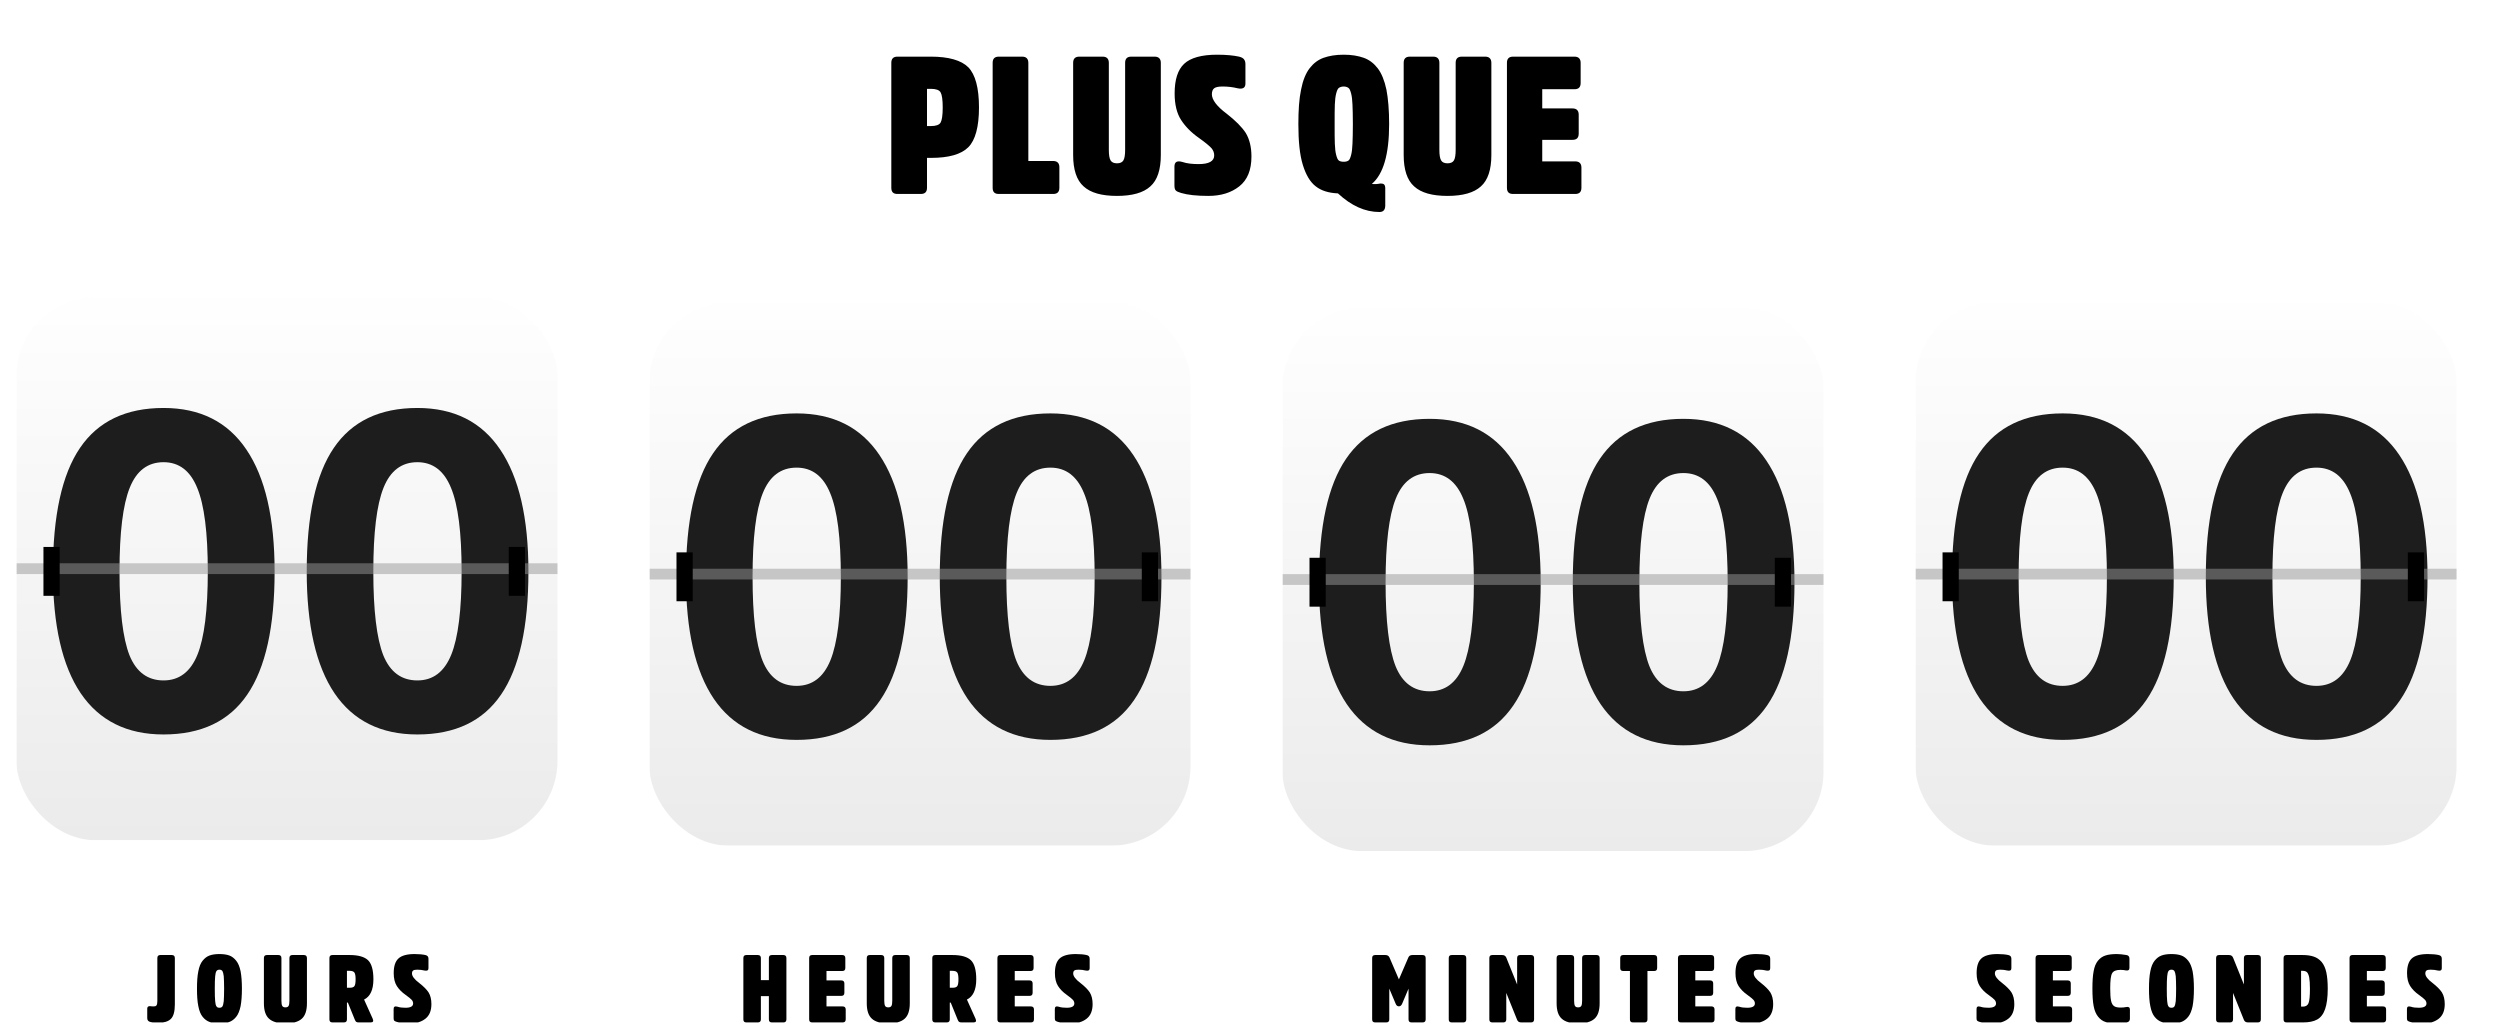 <svg width="116" height="48" viewBox="0 0 116 48" fill="none" xmlns="http://www.w3.org/2000/svg">
<g clip-path="url(#clip0_2237_4573)">
<g clip-path="url(#clip1_2237_4573)">
<g filter="url(#filter0_d_2237_4573)">
<rect x="0.761" y="13.784" width="25.105" height="25.203" rx="3.681" fill="white"/>
<rect x="0.761" y="13.784" width="25.105" height="25.203" rx="3.681" fill="url(#paint0_linear_2237_4573)"/>
</g>
<path d="M12.742 26.519C12.742 29.089 12.32 30.992 11.474 32.227C10.635 33.461 9.34 34.079 7.589 34.079C5.891 34.079 4.609 33.441 3.744 32.166C2.885 30.891 2.455 29.009 2.455 26.519C2.455 23.922 2.875 22.01 3.713 20.782C4.552 19.547 5.844 18.93 7.589 18.93C9.286 18.93 10.568 19.574 11.434 20.862C12.306 22.151 12.742 24.036 12.742 26.519ZM5.545 26.519C5.545 28.324 5.7 29.619 6.008 30.405C6.324 31.183 6.851 31.572 7.589 31.572C8.313 31.572 8.837 31.176 9.159 30.384C9.481 29.593 9.642 28.304 9.642 26.519C9.642 24.714 9.478 23.419 9.149 22.634C8.827 21.842 8.307 21.446 7.589 21.446C6.857 21.446 6.334 21.842 6.019 22.634C5.703 23.419 5.545 24.714 5.545 26.519ZM24.519 26.519C24.519 29.089 24.096 30.992 23.251 32.227C22.412 33.461 21.117 34.079 19.366 34.079C17.668 34.079 16.386 33.441 15.521 32.166C14.662 30.891 14.232 29.009 14.232 26.519C14.232 23.922 14.652 22.01 15.49 20.782C16.329 19.547 17.621 18.93 19.366 18.93C21.063 18.93 22.345 19.574 23.211 20.862C24.083 22.151 24.519 24.036 24.519 26.519ZM17.322 26.519C17.322 28.324 17.477 29.619 17.785 30.405C18.101 31.183 18.627 31.572 19.366 31.572C20.09 31.572 20.614 31.176 20.936 30.384C21.258 29.593 21.419 28.304 21.419 26.519C21.419 24.714 21.255 23.419 20.926 22.634C20.604 21.842 20.084 21.446 19.366 21.446C18.634 21.446 18.111 21.842 17.795 22.634C17.48 23.419 17.322 24.714 17.322 26.519Z" fill="#1D1D1D"/>
<g opacity="0.5" filter="url(#filter1_d_2237_4573)">
<path d="M0.761 26.386H25.866" stroke="#979797" stroke-width="0.5"/>
</g>
</g>
<g clip-path="url(#clip2_2237_4573)">
<g filter="url(#filter2_d_2237_4573)">
<rect x="30.134" y="14.036" width="25.105" height="25.203" rx="3.681" fill="white"/>
<rect x="30.134" y="14.036" width="25.105" height="25.203" rx="3.681" fill="url(#paint1_linear_2237_4573)"/>
</g>
<path d="M42.115 26.771C42.115 29.341 41.693 31.244 40.847 32.478C40.008 33.713 38.713 34.331 36.962 34.331C35.264 34.331 33.982 33.693 33.117 32.418C32.258 31.143 31.828 29.261 31.828 26.771C31.828 24.174 32.248 22.262 33.087 21.034C33.925 19.799 35.217 19.182 36.962 19.182C38.66 19.182 39.941 19.826 40.807 21.114C41.679 22.403 42.115 24.288 42.115 26.771ZM34.919 26.771C34.919 28.576 35.073 29.872 35.382 30.657C35.697 31.435 36.224 31.824 36.962 31.824C37.687 31.824 38.21 31.428 38.532 30.637C38.854 29.845 39.015 28.556 39.015 26.771C39.015 24.966 38.851 23.671 38.522 22.886C38.2 22.094 37.68 21.698 36.962 21.698C36.23 21.698 35.707 22.094 35.392 22.886C35.076 23.671 34.919 24.966 34.919 26.771ZM53.892 26.771C53.892 29.341 53.469 31.244 52.624 32.478C51.785 33.713 50.49 34.331 48.739 34.331C47.041 34.331 45.759 33.693 44.894 32.418C44.035 31.143 43.605 29.261 43.605 26.771C43.605 24.174 44.025 22.262 44.863 21.034C45.702 19.799 46.994 19.182 48.739 19.182C50.436 19.182 51.718 19.826 52.584 21.114C53.456 22.403 53.892 24.288 53.892 26.771ZM46.695 26.771C46.695 28.576 46.85 29.872 47.158 30.657C47.474 31.435 48 31.824 48.739 31.824C49.463 31.824 49.987 31.428 50.309 30.637C50.631 29.845 50.792 28.556 50.792 26.771C50.792 24.966 50.628 23.671 50.299 22.886C49.977 22.094 49.457 21.698 48.739 21.698C48.007 21.698 47.484 22.094 47.168 22.886C46.853 23.671 46.695 24.966 46.695 26.771Z" fill="#1D1D1D"/>
<g opacity="0.5" filter="url(#filter3_d_2237_4573)">
<path d="M30.134 26.638H55.239" stroke="#979797" stroke-width="0.5"/>
</g>
</g>
<g clip-path="url(#clip3_2237_4573)">
<g filter="url(#filter4_d_2237_4573)">
<rect x="59.506" y="14.288" width="25.105" height="25.203" rx="3.681" fill="white"/>
<rect x="59.506" y="14.288" width="25.105" height="25.203" rx="3.681" fill="url(#paint2_linear_2237_4573)"/>
</g>
<path d="M71.488 27.023C71.488 29.593 71.065 31.496 70.219 32.731C69.38 33.965 68.085 34.583 66.334 34.583C64.636 34.583 63.355 33.945 62.489 32.67C61.63 31.395 61.2 29.513 61.2 27.023C61.2 24.426 61.62 22.514 62.459 21.286C63.297 20.051 64.589 19.434 66.334 19.434C68.032 19.434 69.313 20.078 70.179 21.366C71.051 22.655 71.488 24.541 71.488 27.023ZM64.291 27.023C64.291 28.828 64.445 30.124 64.754 30.909C65.069 31.687 65.596 32.076 66.334 32.076C67.059 32.076 67.582 31.68 67.904 30.889C68.226 30.097 68.387 28.808 68.387 27.023C68.387 25.218 68.223 23.923 67.894 23.138C67.572 22.346 67.052 21.95 66.334 21.95C65.603 21.95 65.079 22.346 64.764 23.138C64.448 23.923 64.291 25.218 64.291 27.023ZM83.264 27.023C83.264 29.593 82.842 31.496 81.996 32.731C81.157 33.965 79.862 34.583 78.111 34.583C76.413 34.583 75.131 33.945 74.266 32.67C73.407 31.395 72.977 29.513 72.977 27.023C72.977 24.426 73.397 22.514 74.236 21.286C75.074 20.051 76.366 19.434 78.111 19.434C79.808 19.434 81.09 20.078 81.956 21.366C82.828 22.655 83.264 24.541 83.264 27.023ZM76.067 27.023C76.067 28.828 76.222 30.124 76.531 30.909C76.846 31.687 77.373 32.076 78.111 32.076C78.835 32.076 79.359 31.68 79.681 30.889C80.003 30.097 80.164 28.808 80.164 27.023C80.164 25.218 80 23.923 79.671 23.138C79.349 22.346 78.829 21.95 78.111 21.95C77.379 21.95 76.856 22.346 76.54 23.138C76.225 23.923 76.067 25.218 76.067 27.023Z" fill="#1D1D1D"/>
<g opacity="0.5" filter="url(#filter5_d_2237_4573)">
<path d="M59.506 26.89H84.611" stroke="#979797" stroke-width="0.5"/>
</g>
</g>
<g clip-path="url(#clip4_2237_4573)">
<g filter="url(#filter6_d_2237_4573)">
<rect x="88.879" y="14.036" width="25.105" height="25.203" rx="3.681" fill="white"/>
<rect x="88.879" y="14.036" width="25.105" height="25.203" rx="3.681" fill="url(#paint3_linear_2237_4573)"/>
</g>
<path d="M100.861 26.771C100.861 29.341 100.438 31.244 99.592 32.478C98.753 33.713 97.458 34.331 95.707 34.331C94.009 34.331 92.728 33.693 91.862 32.418C91.003 31.143 90.573 29.261 90.573 26.771C90.573 24.174 90.993 22.262 91.832 21.034C92.67 19.799 93.962 19.182 95.707 19.182C97.405 19.182 98.686 19.826 99.552 21.114C100.424 22.403 100.861 24.288 100.861 26.771ZM93.664 26.771C93.664 28.576 93.818 29.872 94.127 30.657C94.442 31.435 94.969 31.824 95.707 31.824C96.432 31.824 96.955 31.428 97.277 30.637C97.599 29.845 97.76 28.556 97.76 26.771C97.76 24.966 97.596 23.671 97.267 22.886C96.945 22.094 96.425 21.698 95.707 21.698C94.975 21.698 94.452 22.094 94.137 22.886C93.821 23.671 93.664 24.966 93.664 26.771ZM112.637 26.771C112.637 29.341 112.215 31.244 111.369 32.478C110.53 33.713 109.235 34.331 107.484 34.331C105.786 34.331 104.504 33.693 103.639 32.418C102.78 31.143 102.35 29.261 102.35 26.771C102.35 24.174 102.77 22.262 103.608 21.034C104.447 19.799 105.739 19.182 107.484 19.182C109.181 19.182 110.463 19.826 111.329 21.114C112.201 22.403 112.637 24.288 112.637 26.771ZM105.44 26.771C105.44 28.576 105.595 29.872 105.903 30.657C106.219 31.435 106.746 31.824 107.484 31.824C108.208 31.824 108.732 31.428 109.054 30.637C109.376 29.845 109.537 28.556 109.537 26.771C109.537 24.966 109.373 23.671 109.044 22.886C108.722 22.094 108.202 21.698 107.484 21.698C106.752 21.698 106.229 22.094 105.913 22.886C105.598 23.671 105.44 24.966 105.44 26.771Z" fill="#1D1D1D"/>
<g opacity="0.5" filter="url(#filter7_d_2237_4573)">
<path d="M88.879 26.638H113.984" stroke="#979797" stroke-width="0.5"/>
</g>
</g>
<path d="M35.676 47.299C35.676 47.396 35.72 47.44 35.817 47.44H36.347C36.44 47.44 36.489 47.396 36.489 47.299V44.454C36.489 44.361 36.44 44.313 36.347 44.313H35.817C35.72 44.313 35.676 44.361 35.676 44.454V45.479H35.305V44.454C35.305 44.361 35.256 44.313 35.163 44.313H34.633C34.536 44.313 34.492 44.361 34.492 44.454V47.299C34.492 47.396 34.536 47.44 34.633 47.44H35.163C35.256 47.44 35.305 47.396 35.305 47.299V46.221H35.676V47.299ZM39.038 46.208C39.13 46.208 39.179 46.163 39.179 46.066V45.633C39.179 45.541 39.13 45.492 39.038 45.492H38.349V45.055H39.082C39.175 45.055 39.223 45.011 39.223 44.913V44.454C39.223 44.361 39.175 44.313 39.082 44.313H37.686C37.589 44.313 37.545 44.361 37.545 44.454V47.299C37.545 47.396 37.589 47.44 37.686 47.44H39.099C39.192 47.44 39.241 47.396 39.241 47.299V46.839C39.241 46.747 39.192 46.698 39.099 46.698H38.349V46.208H39.038ZM41.216 47.484C41.56 47.484 41.817 47.414 41.976 47.268C42.135 47.127 42.214 46.888 42.214 46.552V44.454C42.214 44.361 42.166 44.313 42.073 44.313H41.543C41.446 44.313 41.401 44.361 41.401 44.454V46.437C41.401 46.552 41.388 46.632 41.362 46.676C41.335 46.72 41.286 46.742 41.216 46.742C41.145 46.742 41.097 46.72 41.07 46.676C41.044 46.632 41.03 46.552 41.03 46.437V44.454C41.03 44.361 40.982 44.313 40.889 44.313H40.359C40.262 44.313 40.218 44.361 40.218 44.454V46.552C40.218 46.888 40.297 47.127 40.456 47.268C40.615 47.414 40.867 47.484 41.216 47.484ZM44.07 45.832V45.046H44.194C44.309 45.046 44.384 45.077 44.419 45.13C44.455 45.183 44.472 45.289 44.472 45.439C44.472 45.594 44.455 45.7 44.419 45.753C44.384 45.806 44.309 45.832 44.194 45.832H44.07ZM43.399 44.313C43.302 44.313 43.258 44.361 43.258 44.454V47.299C43.258 47.396 43.302 47.44 43.399 47.44H43.929C44.022 47.44 44.07 47.396 44.07 47.299V46.521H44.114L44.437 47.316C44.455 47.369 44.481 47.4 44.508 47.418C44.534 47.436 44.574 47.44 44.631 47.44H45.17C45.285 47.44 45.316 47.383 45.263 47.263L44.865 46.38C45.153 46.239 45.298 45.925 45.298 45.439C45.298 45.011 45.214 44.715 45.051 44.556C44.888 44.397 44.6 44.313 44.194 44.313H43.399ZM47.773 46.208C47.866 46.208 47.914 46.163 47.914 46.066V45.633C47.914 45.541 47.866 45.492 47.773 45.492H47.084V45.055H47.817C47.91 45.055 47.959 45.011 47.959 44.913V44.454C47.959 44.361 47.91 44.313 47.817 44.313H46.422C46.324 44.313 46.28 44.361 46.28 44.454V47.299C46.28 47.396 46.324 47.44 46.422 47.44H47.835C47.928 47.44 47.976 47.396 47.976 47.299V46.839C47.976 46.747 47.928 46.698 47.835 46.698H47.084V46.208H47.773ZM50.697 46.588C50.697 46.371 50.653 46.194 50.569 46.053C50.481 45.916 50.335 45.77 50.132 45.611C49.907 45.444 49.796 45.293 49.796 45.17C49.796 45.108 49.814 45.059 49.849 45.033C49.885 45.006 49.946 44.993 50.039 44.993C50.158 44.993 50.273 45.006 50.379 45.033C50.498 45.059 50.56 45.024 50.56 44.927V44.485C50.56 44.432 50.547 44.397 50.525 44.37C50.503 44.343 50.468 44.326 50.415 44.313C50.295 44.286 50.127 44.268 49.915 44.268C49.562 44.268 49.31 44.339 49.164 44.476C49.019 44.613 48.948 44.838 48.948 45.152C48.948 45.399 48.997 45.602 49.094 45.753C49.191 45.903 49.324 46.04 49.5 46.163C49.65 46.27 49.743 46.349 49.787 46.398C49.827 46.446 49.849 46.499 49.849 46.561C49.849 46.694 49.73 46.76 49.496 46.76C49.35 46.76 49.226 46.747 49.125 46.711C49.001 46.676 48.944 46.711 48.944 46.817V47.246C48.944 47.299 48.952 47.339 48.974 47.361C48.997 47.383 49.036 47.4 49.098 47.418C49.248 47.462 49.452 47.484 49.717 47.484C49.999 47.484 50.233 47.414 50.419 47.268C50.605 47.122 50.697 46.897 50.697 46.588Z" fill="black"/>
<path d="M7.301 46.446C7.301 46.548 7.287 46.614 7.261 46.649C7.234 46.685 7.19 46.698 7.137 46.698C7.111 46.698 7.08 46.698 7.04 46.694C7 46.689 6.974 46.685 6.956 46.685C6.872 46.685 6.832 46.724 6.832 46.8V47.241C6.832 47.339 6.881 47.4 6.987 47.422C7.088 47.449 7.203 47.458 7.327 47.458C7.605 47.458 7.804 47.4 7.928 47.277C8.051 47.157 8.113 46.932 8.113 46.601V44.454C8.113 44.361 8.065 44.313 7.972 44.313H7.442C7.345 44.313 7.301 44.361 7.301 44.454V46.446ZM10.183 44.268C9.997 44.268 9.843 44.291 9.723 44.335C9.6 44.379 9.494 44.463 9.401 44.578C9.308 44.693 9.242 44.856 9.202 45.068C9.158 45.28 9.14 45.55 9.14 45.876C9.14 46.203 9.158 46.473 9.202 46.685C9.242 46.897 9.308 47.065 9.401 47.179C9.494 47.294 9.6 47.374 9.723 47.418C9.843 47.462 9.997 47.484 10.183 47.484C10.368 47.484 10.519 47.462 10.642 47.418C10.762 47.374 10.868 47.294 10.96 47.179C11.053 47.065 11.119 46.897 11.164 46.685C11.203 46.473 11.225 46.203 11.225 45.876C11.225 45.55 11.203 45.28 11.164 45.068C11.119 44.856 11.053 44.693 10.96 44.578C10.868 44.463 10.762 44.379 10.642 44.335C10.519 44.291 10.368 44.268 10.183 44.268ZM10.183 46.76C10.121 46.76 10.072 46.742 10.046 46.698C10.015 46.658 9.993 46.579 9.984 46.455C9.971 46.336 9.966 46.141 9.966 45.876C9.966 45.611 9.971 45.421 9.984 45.298C9.993 45.178 10.015 45.099 10.046 45.055C10.072 45.015 10.121 44.993 10.183 44.993C10.245 44.993 10.289 45.015 10.32 45.055C10.346 45.099 10.368 45.178 10.382 45.298C10.39 45.421 10.399 45.611 10.399 45.876C10.399 46.141 10.39 46.336 10.382 46.455C10.368 46.579 10.346 46.658 10.32 46.698C10.289 46.742 10.245 46.76 10.183 46.76ZM13.244 47.484C13.588 47.484 13.844 47.414 14.004 47.268C14.162 47.127 14.242 46.888 14.242 46.552V44.454C14.242 44.361 14.193 44.313 14.101 44.313H13.57C13.473 44.313 13.429 44.361 13.429 44.454V46.437C13.429 46.552 13.416 46.632 13.389 46.676C13.363 46.72 13.314 46.742 13.244 46.742C13.173 46.742 13.124 46.72 13.098 46.676C13.071 46.632 13.058 46.552 13.058 46.437V44.454C13.058 44.361 13.009 44.313 12.917 44.313H12.387C12.29 44.313 12.245 44.361 12.245 44.454V46.552C12.245 46.888 12.325 47.127 12.484 47.268C12.643 47.414 12.895 47.484 13.244 47.484ZM16.098 45.832V45.046H16.222C16.337 45.046 16.412 45.077 16.447 45.13C16.483 45.183 16.5 45.289 16.5 45.439C16.5 45.594 16.483 45.7 16.447 45.753C16.412 45.806 16.337 45.832 16.222 45.832H16.098ZM15.427 44.313C15.329 44.313 15.285 44.361 15.285 44.454V47.299C15.285 47.396 15.329 47.44 15.427 47.44H15.957C16.05 47.44 16.098 47.396 16.098 47.299V46.521H16.142L16.465 47.316C16.483 47.369 16.509 47.4 16.535 47.418C16.562 47.436 16.602 47.44 16.659 47.44H17.198C17.313 47.44 17.344 47.383 17.291 47.263L16.893 46.38C17.18 46.239 17.326 45.925 17.326 45.439C17.326 45.011 17.242 44.715 17.079 44.556C16.915 44.397 16.628 44.313 16.222 44.313H15.427ZM20.017 46.588C20.017 46.371 19.973 46.194 19.889 46.053C19.801 45.916 19.655 45.77 19.452 45.611C19.227 45.444 19.116 45.293 19.116 45.17C19.116 45.108 19.134 45.059 19.169 45.033C19.205 45.006 19.267 44.993 19.359 44.993C19.479 44.993 19.593 45.006 19.699 45.033C19.819 45.059 19.881 45.024 19.881 44.927V44.485C19.881 44.432 19.867 44.397 19.845 44.37C19.823 44.343 19.788 44.326 19.735 44.313C19.616 44.286 19.448 44.268 19.236 44.268C18.882 44.268 18.63 44.339 18.485 44.476C18.339 44.613 18.268 44.838 18.268 45.152C18.268 45.399 18.317 45.602 18.414 45.753C18.511 45.903 18.644 46.04 18.82 46.163C18.971 46.27 19.063 46.349 19.108 46.398C19.147 46.446 19.169 46.499 19.169 46.561C19.169 46.694 19.05 46.76 18.816 46.76C18.67 46.76 18.547 46.747 18.445 46.711C18.321 46.676 18.264 46.711 18.264 46.817V47.246C18.264 47.299 18.273 47.339 18.295 47.361C18.317 47.383 18.357 47.4 18.418 47.418C18.569 47.462 18.772 47.484 19.037 47.484C19.32 47.484 19.554 47.414 19.739 47.268C19.925 47.122 20.017 46.897 20.017 46.588Z" fill="black"/>
<path d="M64.909 46.694C64.976 46.694 65.024 46.654 65.059 46.574L65.356 45.872V47.299C65.356 47.396 65.4 47.44 65.497 47.44H66.009C66.102 47.44 66.151 47.396 66.151 47.299V44.454C66.151 44.361 66.102 44.313 66.009 44.313H65.537C65.439 44.313 65.378 44.352 65.347 44.428L64.909 45.444L64.472 44.428C64.437 44.352 64.375 44.313 64.282 44.313H63.809C63.712 44.313 63.668 44.361 63.668 44.454V47.299C63.668 47.396 63.712 47.44 63.809 47.44H64.322C64.415 47.44 64.463 47.396 64.463 47.299V45.872L64.759 46.574C64.79 46.654 64.839 46.694 64.909 46.694ZM67.222 47.299C67.222 47.396 67.266 47.44 67.363 47.44H67.893C67.986 47.44 68.034 47.396 68.034 47.299V44.454C68.034 44.361 67.986 44.313 67.893 44.313H67.363C67.266 44.313 67.222 44.361 67.222 44.454V47.299ZM71.181 44.454C71.181 44.361 71.132 44.313 71.04 44.313H70.536C70.439 44.313 70.395 44.361 70.395 44.454V45.682L69.891 44.432C69.856 44.352 69.794 44.313 69.701 44.313H69.246C69.149 44.313 69.105 44.361 69.105 44.454V47.299C69.105 47.396 69.149 47.44 69.246 47.44H69.75C69.843 47.44 69.891 47.396 69.891 47.299V46.071L70.395 47.321C70.426 47.4 70.488 47.44 70.585 47.44H71.04C71.132 47.44 71.181 47.396 71.181 47.299V44.454ZM73.225 47.484C73.569 47.484 73.826 47.414 73.985 47.268C74.144 47.127 74.223 46.888 74.223 46.552V44.454C74.223 44.361 74.175 44.313 74.082 44.313H73.552C73.455 44.313 73.41 44.361 73.41 44.454V46.437C73.41 46.552 73.397 46.632 73.371 46.676C73.344 46.72 73.296 46.742 73.225 46.742C73.154 46.742 73.106 46.72 73.079 46.676C73.053 46.632 73.039 46.552 73.039 46.437V44.454C73.039 44.361 72.991 44.313 72.898 44.313H72.368C72.271 44.313 72.227 44.361 72.227 44.454V46.552C72.227 46.888 72.306 47.127 72.465 47.268C72.624 47.414 72.876 47.484 73.225 47.484ZM75.178 44.913C75.178 45.011 75.222 45.055 75.32 45.055H75.629V47.299C75.629 47.396 75.673 47.44 75.77 47.44H76.3C76.393 47.44 76.442 47.396 76.442 47.299V45.055H76.751C76.844 45.055 76.892 45.011 76.892 44.913V44.454C76.892 44.361 76.844 44.313 76.751 44.313H75.32C75.222 44.313 75.178 44.361 75.178 44.454V44.913ZM79.351 46.208C79.444 46.208 79.492 46.163 79.492 46.066V45.633C79.492 45.541 79.444 45.492 79.351 45.492H78.662V45.055H79.395C79.488 45.055 79.536 45.011 79.536 44.913V44.454C79.536 44.361 79.488 44.313 79.395 44.313H77.999C77.902 44.313 77.858 44.361 77.858 44.454V47.299C77.858 47.396 77.902 47.44 77.999 47.44H79.413C79.505 47.44 79.554 47.396 79.554 47.299V46.839C79.554 46.747 79.505 46.698 79.413 46.698H78.662V46.208H79.351ZM82.275 46.588C82.275 46.371 82.231 46.194 82.147 46.053C82.058 45.916 81.913 45.77 81.71 45.611C81.484 45.444 81.374 45.293 81.374 45.17C81.374 45.108 81.391 45.059 81.427 45.033C81.462 45.006 81.524 44.993 81.617 44.993C81.736 44.993 81.851 45.006 81.957 45.033C82.076 45.059 82.138 45.024 82.138 44.927V44.485C82.138 44.432 82.125 44.397 82.103 44.37C82.081 44.343 82.045 44.326 81.992 44.313C81.873 44.286 81.705 44.268 81.493 44.268C81.14 44.268 80.888 44.339 80.742 44.476C80.596 44.613 80.526 44.838 80.526 45.152C80.526 45.399 80.574 45.602 80.671 45.753C80.769 45.903 80.901 46.04 81.078 46.163C81.228 46.27 81.321 46.349 81.365 46.398C81.405 46.446 81.427 46.499 81.427 46.561C81.427 46.694 81.308 46.76 81.073 46.76C80.928 46.76 80.804 46.747 80.702 46.711C80.579 46.676 80.521 46.711 80.521 46.817V47.246C80.521 47.299 80.53 47.339 80.552 47.361C80.574 47.383 80.614 47.4 80.676 47.418C80.826 47.462 81.029 47.484 81.294 47.484C81.577 47.484 81.811 47.414 81.997 47.268C82.182 47.122 82.275 46.897 82.275 46.588Z" fill="black"/>
<path d="M93.464 46.588C93.464 46.371 93.42 46.194 93.336 46.053C93.248 45.916 93.102 45.77 92.899 45.611C92.674 45.444 92.563 45.293 92.563 45.17C92.563 45.108 92.581 45.059 92.616 45.033C92.652 45.006 92.713 44.993 92.806 44.993C92.925 44.993 93.04 45.006 93.146 45.033C93.266 45.059 93.328 45.024 93.328 44.927V44.485C93.328 44.432 93.314 44.397 93.292 44.37C93.27 44.343 93.235 44.326 93.182 44.313C93.062 44.286 92.895 44.268 92.683 44.268C92.329 44.268 92.077 44.339 91.932 44.476C91.786 44.613 91.715 44.838 91.715 45.152C91.715 45.399 91.764 45.602 91.861 45.753C91.958 45.903 92.091 46.04 92.267 46.163C92.418 46.27 92.51 46.349 92.555 46.398C92.594 46.446 92.616 46.499 92.616 46.561C92.616 46.694 92.497 46.76 92.263 46.76C92.117 46.76 91.993 46.747 91.892 46.711C91.768 46.676 91.711 46.711 91.711 46.817V47.246C91.711 47.299 91.72 47.339 91.742 47.361C91.764 47.383 91.803 47.4 91.865 47.418C92.016 47.462 92.219 47.484 92.484 47.484C92.766 47.484 93.001 47.414 93.186 47.268C93.372 47.122 93.464 46.897 93.464 46.588ZM95.943 46.208C96.035 46.208 96.084 46.163 96.084 46.066V45.633C96.084 45.541 96.035 45.492 95.943 45.492H95.254V45.055H95.987C96.08 45.055 96.128 45.011 96.128 44.913V44.454C96.128 44.361 96.08 44.313 95.987 44.313H94.591C94.494 44.313 94.45 44.361 94.45 44.454V47.299C94.45 47.396 94.494 47.44 94.591 47.44H96.005C96.097 47.44 96.146 47.396 96.146 47.299V46.839C96.146 46.747 96.097 46.698 96.005 46.698H95.254V46.208H95.943ZM98.4 46.751C98.258 46.751 98.157 46.729 98.095 46.685C98.029 46.641 97.98 46.561 97.954 46.437C97.927 46.314 97.914 46.124 97.914 45.863C97.914 45.501 97.94 45.267 98.002 45.161C98.059 45.055 98.188 45.002 98.386 45.002C98.475 45.002 98.563 45.011 98.647 45.028C98.753 45.046 98.806 45.006 98.806 44.909V44.48C98.806 44.383 98.757 44.326 98.665 44.313C98.497 44.286 98.351 44.268 98.223 44.268C98.002 44.268 97.825 44.291 97.693 44.335C97.556 44.379 97.441 44.458 97.344 44.578C97.247 44.697 97.18 44.86 97.145 45.064C97.105 45.267 97.088 45.536 97.088 45.863C97.088 46.199 97.105 46.473 97.145 46.68C97.185 46.892 97.255 47.056 97.353 47.175C97.45 47.299 97.565 47.378 97.702 47.422C97.834 47.467 98.015 47.484 98.236 47.484C98.395 47.484 98.55 47.471 98.691 47.436C98.779 47.418 98.828 47.361 98.828 47.268V46.844C98.828 46.747 98.775 46.707 98.669 46.724C98.585 46.742 98.497 46.751 98.4 46.751ZM100.756 44.268C100.57 44.268 100.416 44.291 100.296 44.335C100.173 44.379 100.067 44.463 99.974 44.578C99.881 44.693 99.815 44.856 99.775 45.068C99.731 45.28 99.713 45.55 99.713 45.876C99.713 46.203 99.731 46.473 99.775 46.685C99.815 46.897 99.881 47.065 99.974 47.179C100.067 47.294 100.173 47.374 100.296 47.418C100.416 47.462 100.57 47.484 100.756 47.484C100.941 47.484 101.092 47.462 101.215 47.418C101.335 47.374 101.441 47.294 101.533 47.179C101.626 47.065 101.692 46.897 101.737 46.685C101.776 46.473 101.798 46.203 101.798 45.876C101.798 45.55 101.776 45.28 101.737 45.068C101.692 44.856 101.626 44.693 101.533 44.578C101.441 44.463 101.335 44.379 101.215 44.335C101.092 44.291 100.941 44.268 100.756 44.268ZM100.756 46.76C100.694 46.76 100.645 46.742 100.619 46.698C100.588 46.658 100.566 46.579 100.557 46.455C100.544 46.336 100.539 46.141 100.539 45.876C100.539 45.611 100.544 45.421 100.557 45.298C100.566 45.178 100.588 45.099 100.619 45.055C100.645 45.015 100.694 44.993 100.756 44.993C100.818 44.993 100.862 45.015 100.893 45.055C100.919 45.099 100.941 45.178 100.955 45.298C100.963 45.421 100.972 45.611 100.972 45.876C100.972 46.141 100.963 46.336 100.955 46.455C100.941 46.579 100.919 46.658 100.893 46.698C100.862 46.742 100.818 46.76 100.756 46.76ZM104.903 44.454C104.903 44.361 104.855 44.313 104.762 44.313H104.258C104.161 44.313 104.117 44.361 104.117 44.454V45.682L103.613 44.432C103.578 44.352 103.516 44.313 103.423 44.313H102.968C102.871 44.313 102.827 44.361 102.827 44.454V47.299C102.827 47.396 102.871 47.44 102.968 47.44H103.472C103.565 47.44 103.613 47.396 103.613 47.299V46.071L104.117 47.321C104.148 47.4 104.21 47.44 104.307 47.44H104.762C104.855 47.44 104.903 47.396 104.903 47.299V44.454ZM106.859 47.44C107.137 47.44 107.358 47.396 107.521 47.303C107.68 47.215 107.804 47.056 107.884 46.826C107.963 46.596 108.007 46.283 108.007 45.876C108.007 45.572 107.985 45.32 107.941 45.117C107.897 44.913 107.822 44.754 107.724 44.635C107.623 44.52 107.504 44.436 107.362 44.388C107.221 44.339 107.049 44.313 106.841 44.313H106.099C106.002 44.313 105.958 44.361 105.958 44.454V47.299C105.958 47.396 106.002 47.44 106.099 47.44H106.859ZM106.841 45.046C106.929 45.046 106.996 45.068 107.04 45.108C107.084 45.148 107.119 45.227 107.146 45.346C107.168 45.47 107.181 45.647 107.181 45.876C107.181 46.221 107.159 46.442 107.115 46.548C107.071 46.654 106.982 46.707 106.859 46.707H106.77V45.046H106.841ZM110.512 46.208C110.605 46.208 110.653 46.163 110.653 46.066V45.633C110.653 45.541 110.605 45.492 110.512 45.492H109.823V45.055H110.556C110.649 45.055 110.698 45.011 110.698 44.913V44.454C110.698 44.361 110.649 44.313 110.556 44.313H109.16C109.063 44.313 109.019 44.361 109.019 44.454V47.299C109.019 47.396 109.063 47.44 109.16 47.44H110.574C110.667 47.44 110.715 47.396 110.715 47.299V46.839C110.715 46.747 110.667 46.698 110.574 46.698H109.823V46.208H110.512ZM113.436 46.588C113.436 46.371 113.392 46.194 113.308 46.053C113.22 45.916 113.074 45.77 112.871 45.611C112.645 45.444 112.535 45.293 112.535 45.17C112.535 45.108 112.553 45.059 112.588 45.033C112.623 45.006 112.685 44.993 112.778 44.993C112.897 44.993 113.012 45.006 113.118 45.033C113.237 45.059 113.299 45.024 113.299 44.927V44.485C113.299 44.432 113.286 44.397 113.264 44.37C113.242 44.343 113.206 44.326 113.153 44.313C113.034 44.286 112.866 44.268 112.654 44.268C112.301 44.268 112.049 44.339 111.903 44.476C111.758 44.613 111.687 44.838 111.687 45.152C111.687 45.399 111.735 45.602 111.833 45.753C111.93 45.903 112.062 46.04 112.239 46.163C112.389 46.27 112.482 46.349 112.526 46.398C112.566 46.446 112.588 46.499 112.588 46.561C112.588 46.694 112.469 46.76 112.235 46.76C112.089 46.76 111.965 46.747 111.864 46.711C111.74 46.676 111.682 46.711 111.682 46.817V47.246C111.682 47.299 111.691 47.339 111.713 47.361C111.735 47.383 111.775 47.4 111.837 47.418C111.987 47.462 112.19 47.484 112.455 47.484C112.738 47.484 112.972 47.414 113.158 47.268C113.343 47.122 113.436 46.897 113.436 46.588Z" fill="black"/>
<path d="M43.013 5.85V4.122H43.193C43.427 4.122 43.58 4.176 43.643 4.284C43.706 4.392 43.742 4.626 43.742 4.986C43.742 5.346 43.706 5.58 43.643 5.688C43.58 5.796 43.427 5.85 43.193 5.85H43.013ZM42.725 9C42.914 9 43.013 8.91 43.013 8.712V7.326H43.193C44.021 7.326 44.597 7.164 44.93 6.831C45.254 6.507 45.425 5.886 45.425 4.986C45.425 4.077 45.254 3.456 44.93 3.123C44.606 2.799 44.021 2.628 43.193 2.628H41.645C41.447 2.628 41.357 2.727 41.357 2.916V8.712C41.357 8.91 41.447 9 41.645 9H42.725ZM47.715 2.916C47.715 2.727 47.616 2.628 47.427 2.628H46.347C46.149 2.628 46.059 2.727 46.059 2.916V8.712C46.059 8.91 46.149 9 46.347 9H48.867C49.056 9 49.155 8.91 49.155 8.712V7.758C49.155 7.569 49.056 7.47 48.867 7.47H47.715V2.916ZM51.828 9.09C52.53 9.09 53.052 8.946 53.376 8.649C53.7 8.361 53.862 7.875 53.862 7.191V2.916C53.862 2.727 53.763 2.628 53.574 2.628H52.494C52.296 2.628 52.206 2.727 52.206 2.916V6.957C52.206 7.191 52.179 7.353 52.125 7.443C52.071 7.533 51.972 7.578 51.828 7.578C51.684 7.578 51.585 7.533 51.531 7.443C51.477 7.353 51.45 7.191 51.45 6.957V2.916C51.45 2.727 51.351 2.628 51.162 2.628H50.082C49.884 2.628 49.794 2.727 49.794 2.916V7.191C49.794 7.875 49.956 8.361 50.28 8.649C50.604 8.946 51.117 9.09 51.828 9.09ZM58.067 7.263C58.067 6.822 57.977 6.462 57.806 6.174C57.626 5.895 57.329 5.598 56.915 5.274C56.456 4.932 56.231 4.626 56.231 4.374C56.231 4.248 56.267 4.149 56.339 4.095C56.411 4.041 56.537 4.014 56.726 4.014C56.969 4.014 57.203 4.041 57.419 4.095C57.662 4.149 57.788 4.077 57.788 3.879V2.979C57.788 2.871 57.761 2.799 57.716 2.745C57.671 2.691 57.599 2.655 57.491 2.628C57.248 2.574 56.906 2.538 56.474 2.538C55.754 2.538 55.241 2.682 54.944 2.961C54.647 3.24 54.503 3.699 54.503 4.338C54.503 4.842 54.602 5.256 54.8 5.562C54.998 5.868 55.268 6.147 55.628 6.399C55.934 6.615 56.123 6.777 56.213 6.876C56.294 6.975 56.339 7.083 56.339 7.209C56.339 7.479 56.096 7.614 55.619 7.614C55.322 7.614 55.07 7.587 54.863 7.515C54.611 7.443 54.494 7.515 54.494 7.731V8.604C54.494 8.712 54.512 8.793 54.557 8.838C54.602 8.883 54.683 8.919 54.809 8.955C55.115 9.045 55.529 9.09 56.069 9.09C56.645 9.09 57.122 8.946 57.5 8.649C57.878 8.352 58.067 7.893 58.067 7.263ZM63.655 8.532C64.186 8.082 64.456 7.164 64.456 5.76C64.456 5.112 64.411 4.581 64.33 4.158C64.24 3.735 64.105 3.402 63.925 3.168C63.745 2.934 63.529 2.772 63.277 2.682C63.025 2.592 62.719 2.538 62.35 2.538C61.972 2.538 61.666 2.592 61.414 2.682C61.162 2.772 60.946 2.934 60.766 3.168C60.586 3.402 60.451 3.735 60.37 4.158C60.28 4.581 60.244 5.112 60.244 5.76C60.244 6.552 60.307 7.182 60.451 7.65C60.595 8.118 60.793 8.451 61.054 8.649C61.306 8.847 61.648 8.955 62.08 8.973C62.701 9.549 63.34 9.837 64.006 9.837C64.186 9.837 64.276 9.738 64.276 9.531V8.739C64.276 8.658 64.258 8.595 64.222 8.559C64.186 8.523 64.123 8.514 64.051 8.514C64.033 8.514 63.997 8.523 63.943 8.532C63.889 8.541 63.835 8.541 63.79 8.541C63.736 8.541 63.691 8.541 63.655 8.532ZM62.35 7.506C62.251 7.506 62.179 7.488 62.125 7.452C62.071 7.416 62.035 7.326 61.999 7.191C61.963 7.056 61.945 6.885 61.936 6.669C61.927 6.462 61.927 6.156 61.927 5.76C61.927 5.364 61.927 5.067 61.936 4.851C61.945 4.644 61.963 4.473 61.999 4.338C62.035 4.203 62.071 4.113 62.125 4.077C62.179 4.041 62.251 4.014 62.35 4.014C62.44 4.014 62.512 4.041 62.566 4.077C62.62 4.113 62.656 4.203 62.692 4.338C62.728 4.473 62.746 4.644 62.755 4.851C62.764 5.067 62.773 5.364 62.773 5.76C62.773 6.156 62.764 6.462 62.755 6.669C62.746 6.885 62.728 7.056 62.692 7.191C62.656 7.326 62.62 7.416 62.566 7.452C62.512 7.488 62.44 7.506 62.35 7.506ZM67.165 9.09C67.867 9.09 68.389 8.946 68.713 8.649C69.037 8.361 69.199 7.875 69.199 7.191V2.916C69.199 2.727 69.1 2.628 68.911 2.628H67.831C67.633 2.628 67.543 2.727 67.543 2.916V6.957C67.543 7.191 67.516 7.353 67.462 7.443C67.408 7.533 67.309 7.578 67.165 7.578C67.021 7.578 66.922 7.533 66.868 7.443C66.814 7.353 66.787 7.191 66.787 6.957V2.916C66.787 2.727 66.688 2.628 66.499 2.628H65.419C65.221 2.628 65.131 2.727 65.131 2.916V7.191C65.131 7.875 65.293 8.361 65.617 8.649C65.941 8.946 66.454 9.09 67.165 9.09ZM72.964 6.489C73.153 6.489 73.252 6.399 73.252 6.201V5.319C73.252 5.13 73.153 5.031 72.964 5.031H71.56V4.14H73.054C73.243 4.14 73.342 4.05 73.342 3.852V2.916C73.342 2.727 73.243 2.628 73.054 2.628H70.21C70.012 2.628 69.922 2.727 69.922 2.916V8.712C69.922 8.91 70.012 9 70.21 9H73.09C73.279 9 73.378 8.91 73.378 8.712V7.776C73.378 7.587 73.279 7.488 73.09 7.488H71.56V6.489H72.964Z" fill="black"/>
<rect x="2.016" y="25.378" width="0.753" height="2.268" fill="black"/>
<rect x="31.389" y="25.63" width="0.753" height="2.268" fill="black"/>
<rect x="60.761" y="25.881" width="0.753" height="2.268" fill="black"/>
<rect x="90.134" y="25.63" width="0.753" height="2.268" fill="black"/>
<rect x="23.606" y="25.378" width="0.753" height="2.268" fill="black"/>
<rect x="52.979" y="25.63" width="0.753" height="2.268" fill="black"/>
<rect x="82.351" y="25.881" width="0.753" height="2.268" fill="black"/>
<rect x="111.724" y="25.63" width="0.753" height="2.268" fill="black"/>
</g>
<defs>
<filter id="filter0_d_2237_4573" x="-5.239" y="7.784" width="37.105" height="37.203" filterUnits="userSpaceOnUse" color-interpolation-filters="sRGB">
<feFlood flood-opacity="0" result="BackgroundImageFix"/>
<feColorMatrix in="SourceAlpha" type="matrix" values="0 0 0 0 0 0 0 0 0 0 0 0 0 0 0 0 0 0 127 0" result="hardAlpha"/>
<feOffset/>
<feGaussianBlur stdDeviation="3"/>
<feColorMatrix type="matrix" values="0 0 0 0 0.678 0 0 0 0 0.706 0 0 0 0 0.706 0 0 0 0.24 0"/>
<feBlend mode="normal" in2="BackgroundImageFix" result="effect1_dropShadow_2237_4573"/>
<feBlend mode="normal" in="SourceGraphic" in2="effect1_dropShadow_2237_4573" result="shape"/>
</filter>
<filter id="filter1_d_2237_4573" x="-0.239" y="25.136" width="27.105" height="2.5" filterUnits="userSpaceOnUse" color-interpolation-filters="sRGB">
<feFlood flood-opacity="0" result="BackgroundImageFix"/>
<feColorMatrix in="SourceAlpha" type="matrix" values="0 0 0 0 0 0 0 0 0 0 0 0 0 0 0 0 0 0 127 0" result="hardAlpha"/>
<feOffset/>
<feGaussianBlur stdDeviation="0.5"/>
<feColorMatrix type="matrix" values="0 0 0 0 0 0 0 0 0 0 0 0 0 0 0 0 0 0 1 0"/>
<feBlend mode="normal" in2="BackgroundImageFix" result="effect1_dropShadow_2237_4573"/>
<feBlend mode="normal" in="SourceGraphic" in2="effect1_dropShadow_2237_4573" result="shape"/>
</filter>
<filter id="filter2_d_2237_4573" x="24.134" y="8.036" width="37.105" height="37.203" filterUnits="userSpaceOnUse" color-interpolation-filters="sRGB">
<feFlood flood-opacity="0" result="BackgroundImageFix"/>
<feColorMatrix in="SourceAlpha" type="matrix" values="0 0 0 0 0 0 0 0 0 0 0 0 0 0 0 0 0 0 127 0" result="hardAlpha"/>
<feOffset/>
<feGaussianBlur stdDeviation="3"/>
<feColorMatrix type="matrix" values="0 0 0 0 0.678 0 0 0 0 0.706 0 0 0 0 0.706 0 0 0 0.24 0"/>
<feBlend mode="normal" in2="BackgroundImageFix" result="effect1_dropShadow_2237_4573"/>
<feBlend mode="normal" in="SourceGraphic" in2="effect1_dropShadow_2237_4573" result="shape"/>
</filter>
<filter id="filter3_d_2237_4573" x="29.134" y="25.388" width="27.105" height="2.5" filterUnits="userSpaceOnUse" color-interpolation-filters="sRGB">
<feFlood flood-opacity="0" result="BackgroundImageFix"/>
<feColorMatrix in="SourceAlpha" type="matrix" values="0 0 0 0 0 0 0 0 0 0 0 0 0 0 0 0 0 0 127 0" result="hardAlpha"/>
<feOffset/>
<feGaussianBlur stdDeviation="0.5"/>
<feColorMatrix type="matrix" values="0 0 0 0 0 0 0 0 0 0 0 0 0 0 0 0 0 0 1 0"/>
<feBlend mode="normal" in2="BackgroundImageFix" result="effect1_dropShadow_2237_4573"/>
<feBlend mode="normal" in="SourceGraphic" in2="effect1_dropShadow_2237_4573" result="shape"/>
</filter>
<filter id="filter4_d_2237_4573" x="53.506" y="8.288" width="37.105" height="37.203" filterUnits="userSpaceOnUse" color-interpolation-filters="sRGB">
<feFlood flood-opacity="0" result="BackgroundImageFix"/>
<feColorMatrix in="SourceAlpha" type="matrix" values="0 0 0 0 0 0 0 0 0 0 0 0 0 0 0 0 0 0 127 0" result="hardAlpha"/>
<feOffset/>
<feGaussianBlur stdDeviation="3"/>
<feColorMatrix type="matrix" values="0 0 0 0 0.678 0 0 0 0 0.706 0 0 0 0 0.706 0 0 0 0.24 0"/>
<feBlend mode="normal" in2="BackgroundImageFix" result="effect1_dropShadow_2237_4573"/>
<feBlend mode="normal" in="SourceGraphic" in2="effect1_dropShadow_2237_4573" result="shape"/>
</filter>
<filter id="filter5_d_2237_4573" x="58.506" y="25.64" width="27.105" height="2.5" filterUnits="userSpaceOnUse" color-interpolation-filters="sRGB">
<feFlood flood-opacity="0" result="BackgroundImageFix"/>
<feColorMatrix in="SourceAlpha" type="matrix" values="0 0 0 0 0 0 0 0 0 0 0 0 0 0 0 0 0 0 127 0" result="hardAlpha"/>
<feOffset/>
<feGaussianBlur stdDeviation="0.5"/>
<feColorMatrix type="matrix" values="0 0 0 0 0 0 0 0 0 0 0 0 0 0 0 0 0 0 1 0"/>
<feBlend mode="normal" in2="BackgroundImageFix" result="effect1_dropShadow_2237_4573"/>
<feBlend mode="normal" in="SourceGraphic" in2="effect1_dropShadow_2237_4573" result="shape"/>
</filter>
<filter id="filter6_d_2237_4573" x="82.879" y="8.036" width="37.105" height="37.203" filterUnits="userSpaceOnUse" color-interpolation-filters="sRGB">
<feFlood flood-opacity="0" result="BackgroundImageFix"/>
<feColorMatrix in="SourceAlpha" type="matrix" values="0 0 0 0 0 0 0 0 0 0 0 0 0 0 0 0 0 0 127 0" result="hardAlpha"/>
<feOffset/>
<feGaussianBlur stdDeviation="3"/>
<feColorMatrix type="matrix" values="0 0 0 0 0.678 0 0 0 0 0.706 0 0 0 0 0.706 0 0 0 0.24 0"/>
<feBlend mode="normal" in2="BackgroundImageFix" result="effect1_dropShadow_2237_4573"/>
<feBlend mode="normal" in="SourceGraphic" in2="effect1_dropShadow_2237_4573" result="shape"/>
</filter>
<filter id="filter7_d_2237_4573" x="87.879" y="25.388" width="27.105" height="2.5" filterUnits="userSpaceOnUse" color-interpolation-filters="sRGB">
<feFlood flood-opacity="0" result="BackgroundImageFix"/>
<feColorMatrix in="SourceAlpha" type="matrix" values="0 0 0 0 0 0 0 0 0 0 0 0 0 0 0 0 0 0 127 0" result="hardAlpha"/>
<feOffset/>
<feGaussianBlur stdDeviation="0.5"/>
<feColorMatrix type="matrix" values="0 0 0 0 0 0 0 0 0 0 0 0 0 0 0 0 0 0 1 0"/>
<feBlend mode="normal" in2="BackgroundImageFix" result="effect1_dropShadow_2237_4573"/>
<feBlend mode="normal" in="SourceGraphic" in2="effect1_dropShadow_2237_4573" result="shape"/>
</filter>
<linearGradient id="paint0_linear_2237_4573" x1="0.761" y1="13.784" x2="0.761" y2="38.987" gradientUnits="userSpaceOnUse">
<stop stop-color="white" stop-opacity="0.5"/>
<stop offset="1" stop-color="#D8D8D8" stop-opacity="0.5"/>
</linearGradient>
<linearGradient id="paint1_linear_2237_4573" x1="30.134" y1="14.036" x2="30.134" y2="39.239" gradientUnits="userSpaceOnUse">
<stop stop-color="white" stop-opacity="0.5"/>
<stop offset="1" stop-color="#D8D8D8" stop-opacity="0.5"/>
</linearGradient>
<linearGradient id="paint2_linear_2237_4573" x1="59.506" y1="14.288" x2="59.506" y2="39.491" gradientUnits="userSpaceOnUse">
<stop stop-color="white" stop-opacity="0.5"/>
<stop offset="1" stop-color="#D8D8D8" stop-opacity="0.5"/>
</linearGradient>
<linearGradient id="paint3_linear_2237_4573" x1="88.879" y1="14.036" x2="88.879" y2="39.239" gradientUnits="userSpaceOnUse">
<stop stop-color="white" stop-opacity="0.5"/>
<stop offset="1" stop-color="#D8D8D8" stop-opacity="0.5"/>
</linearGradient>
<clipPath id="clip0_2237_4573">
<rect width="114.478" height="47.44" fill="white" transform="translate(0.761)"/>
</clipPath>
<clipPath id="clip1_2237_4573">
<rect width="25.279" height="25.203" fill="white" transform="translate(0.761 13.784)"/>
</clipPath>
<clipPath id="clip2_2237_4573">
<rect width="25.279" height="25.203" fill="white" transform="translate(30.134 14.036)"/>
</clipPath>
<clipPath id="clip3_2237_4573">
<rect width="25.279" height="25.203" fill="white" transform="translate(59.506 14.288)"/>
</clipPath>
<clipPath id="clip4_2237_4573">
<rect width="25.279" height="25.203" fill="white" transform="translate(88.879 14.036)"/>
</clipPath>
</defs>
</svg>
